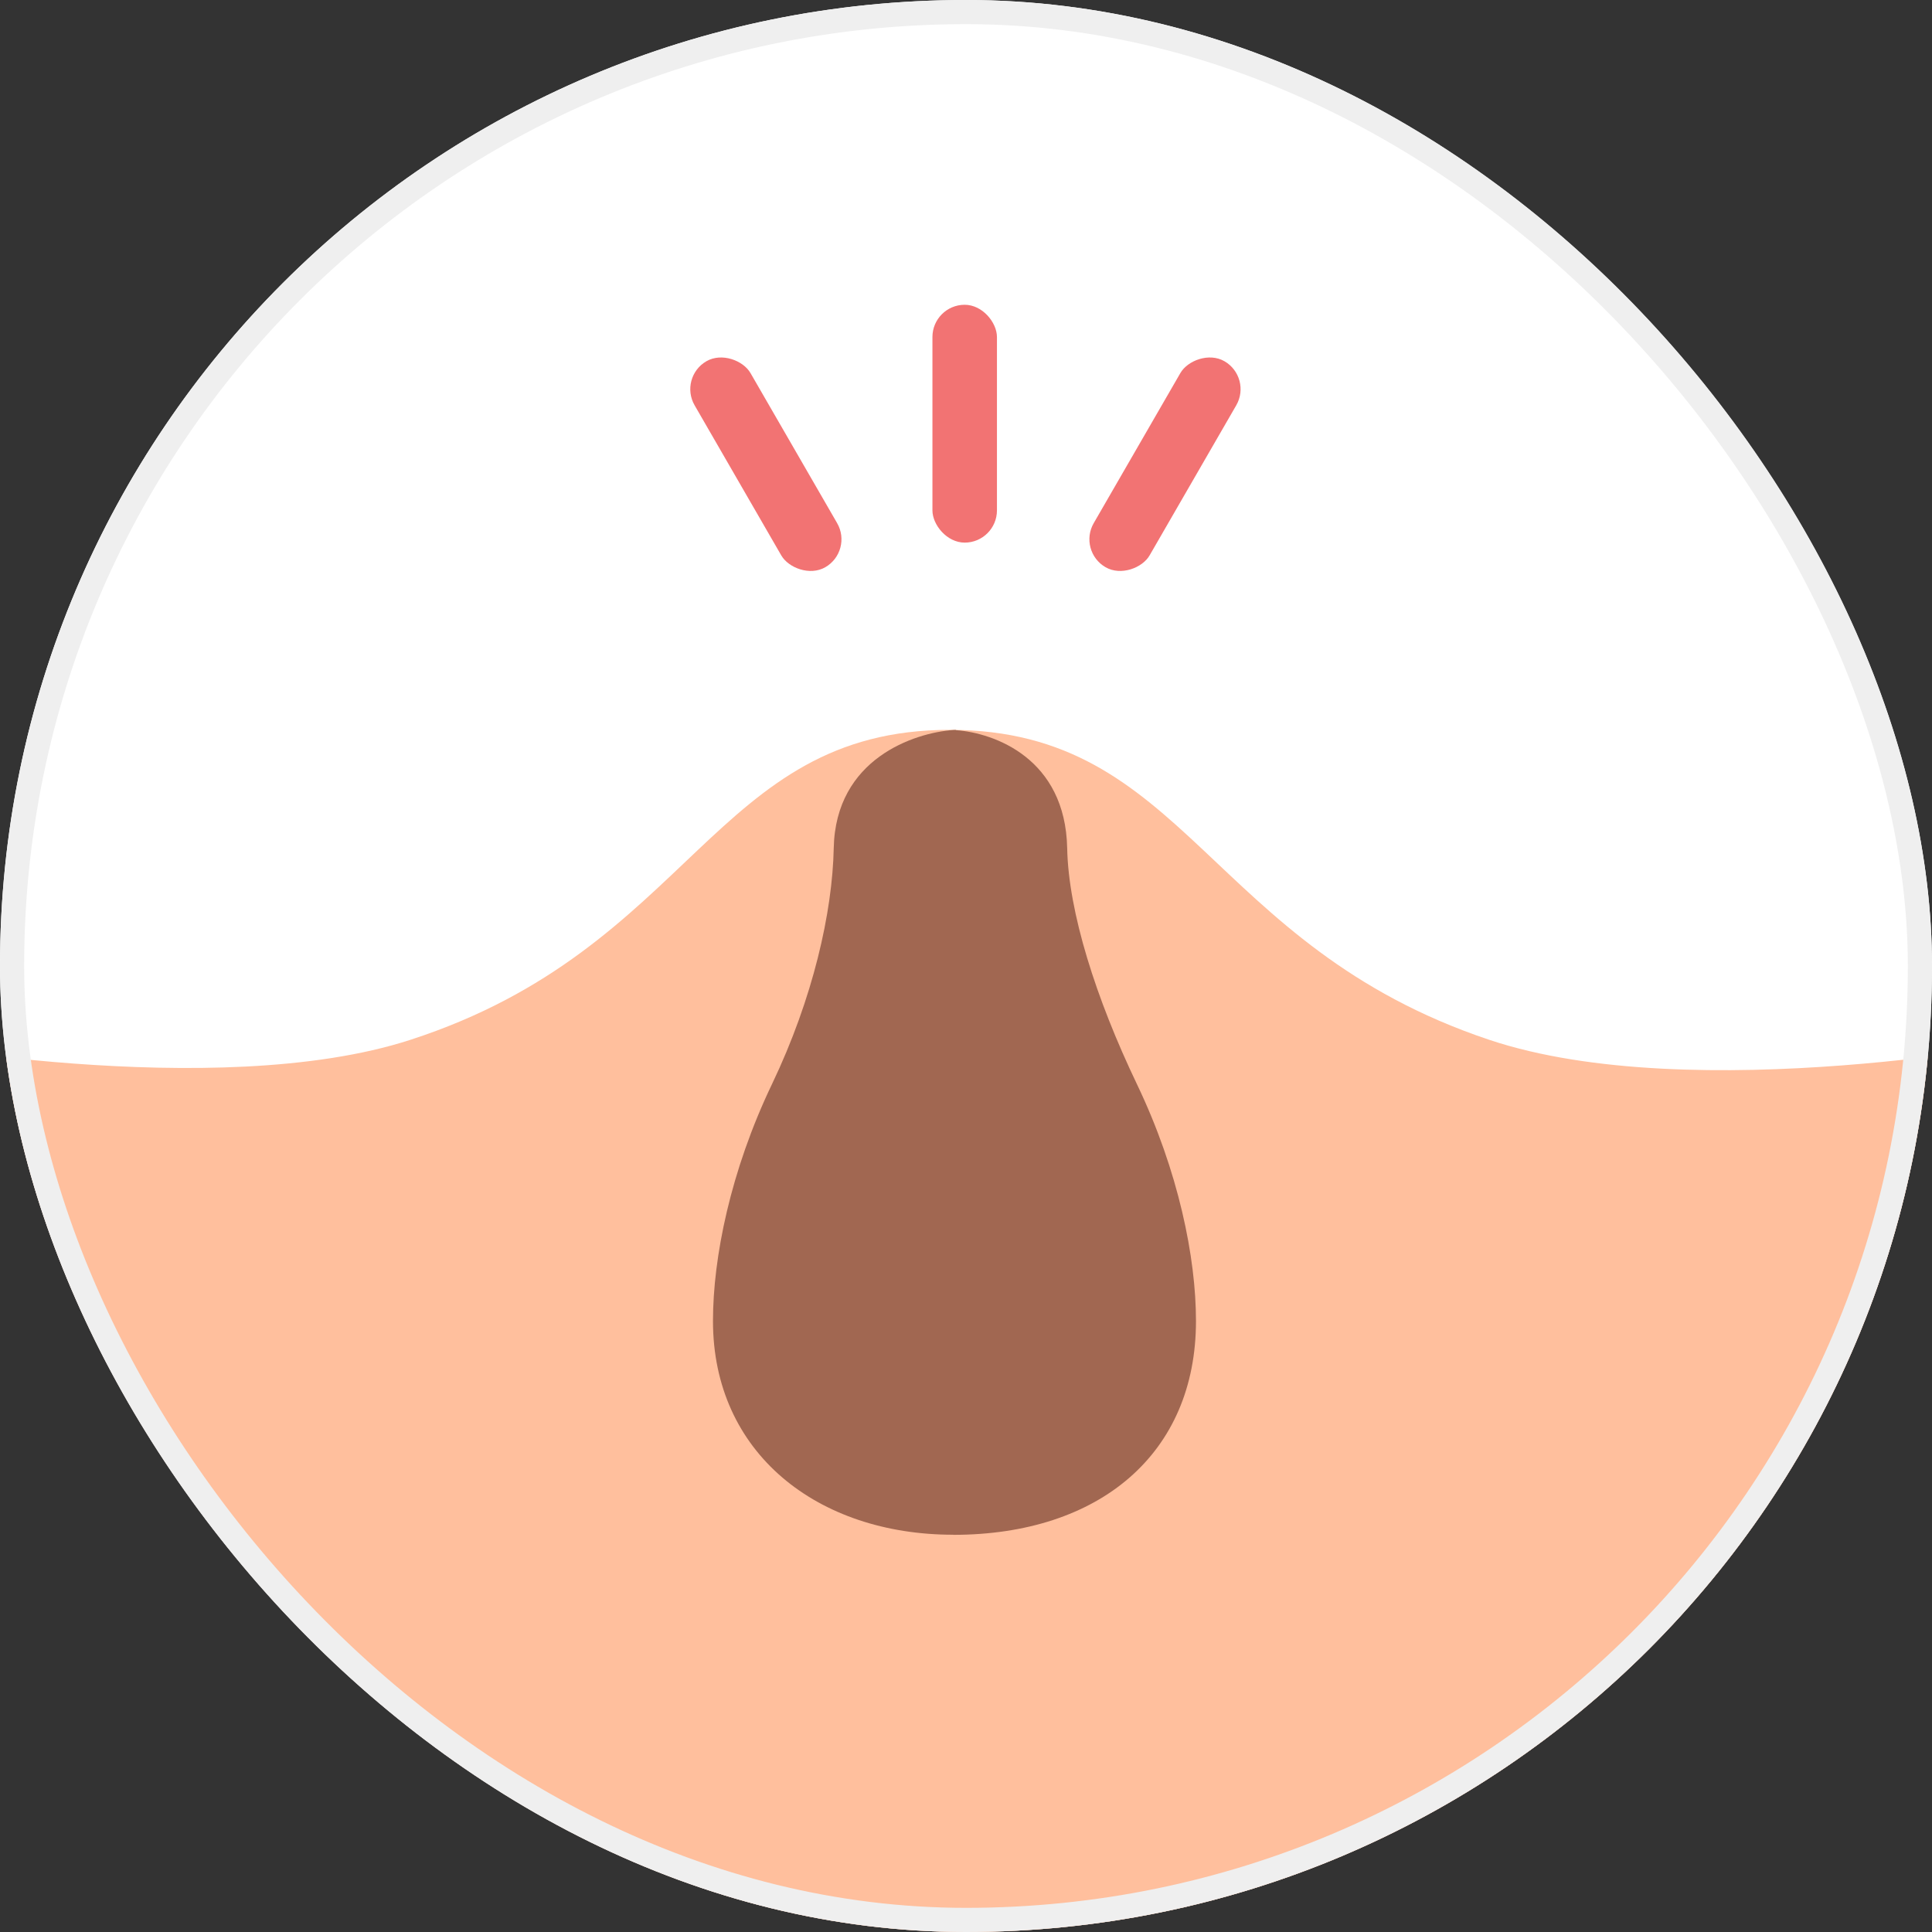 <svg width="56" height="56" viewBox="0 0 56 56" fill="none" xmlns="http://www.w3.org/2000/svg">
<rect x="0" y="0" width="56" height="56" fill="#333333" stroke="none"/>
<g clip-path="url(#clip0_16150_25649)">
<rect width="56" height="56" rx="28" fill="white"/>
<path d="M11.898 30.139C6.234 31.978 -3.367 30.139 -3.367 30.139V72.647H59.166V30.139C59.166 30.139 49.084 32.121 43.165 30.139C34.987 27.401 34.399 21.155 27.532 21.155C20.664 21.155 20.102 27.477 11.898 30.139Z" fill="#FFBF9D"/>
<path fill-rule="evenodd" clip-rule="evenodd" d="M22.377 31.423C21.17 33.943 20.666 36.457 20.666 38.29C20.666 42.121 23.699 44.485 27.629 44.485V44.488C31.866 44.488 34.666 42.138 34.666 38.29C34.666 36.457 34.162 33.946 32.955 31.426C31.763 28.935 30.97 26.435 30.933 24.587C30.881 21.987 28.829 21.244 27.703 21.163V21.155C27.682 21.156 27.66 21.157 27.638 21.159C27.635 21.158 27.632 21.158 27.629 21.158V21.159C26.503 21.241 24.218 21.987 24.166 24.587C24.129 26.435 23.569 28.932 22.377 31.423Z" fill="#A16751"/>
<rect x="27.027" y="8.834" width="1.87" height="6.894" rx="0.935" fill="#F27373"/>
<rect x="19.666" y="10.938" width="1.87" height="6.894" rx="0.935" transform="rotate(-30 19.666 10.938)" fill="#F27373"/>
<rect width="1.87" height="6.894" rx="0.935" transform="matrix(-0.866 -0.5 -0.5 0.866 36.301 10.938)" fill="#F27373"/>
</g>
<rect x="0.35" y="0.35" width="55.3" height="55.3" rx="27.65" stroke="#EFEFEF" stroke-width="0.7"/>
<defs>
<clipPath id="clip0_16150_25649">
<rect width="56" height="56" rx="28" fill="white"/>
</clipPath>
</defs>
</svg>
